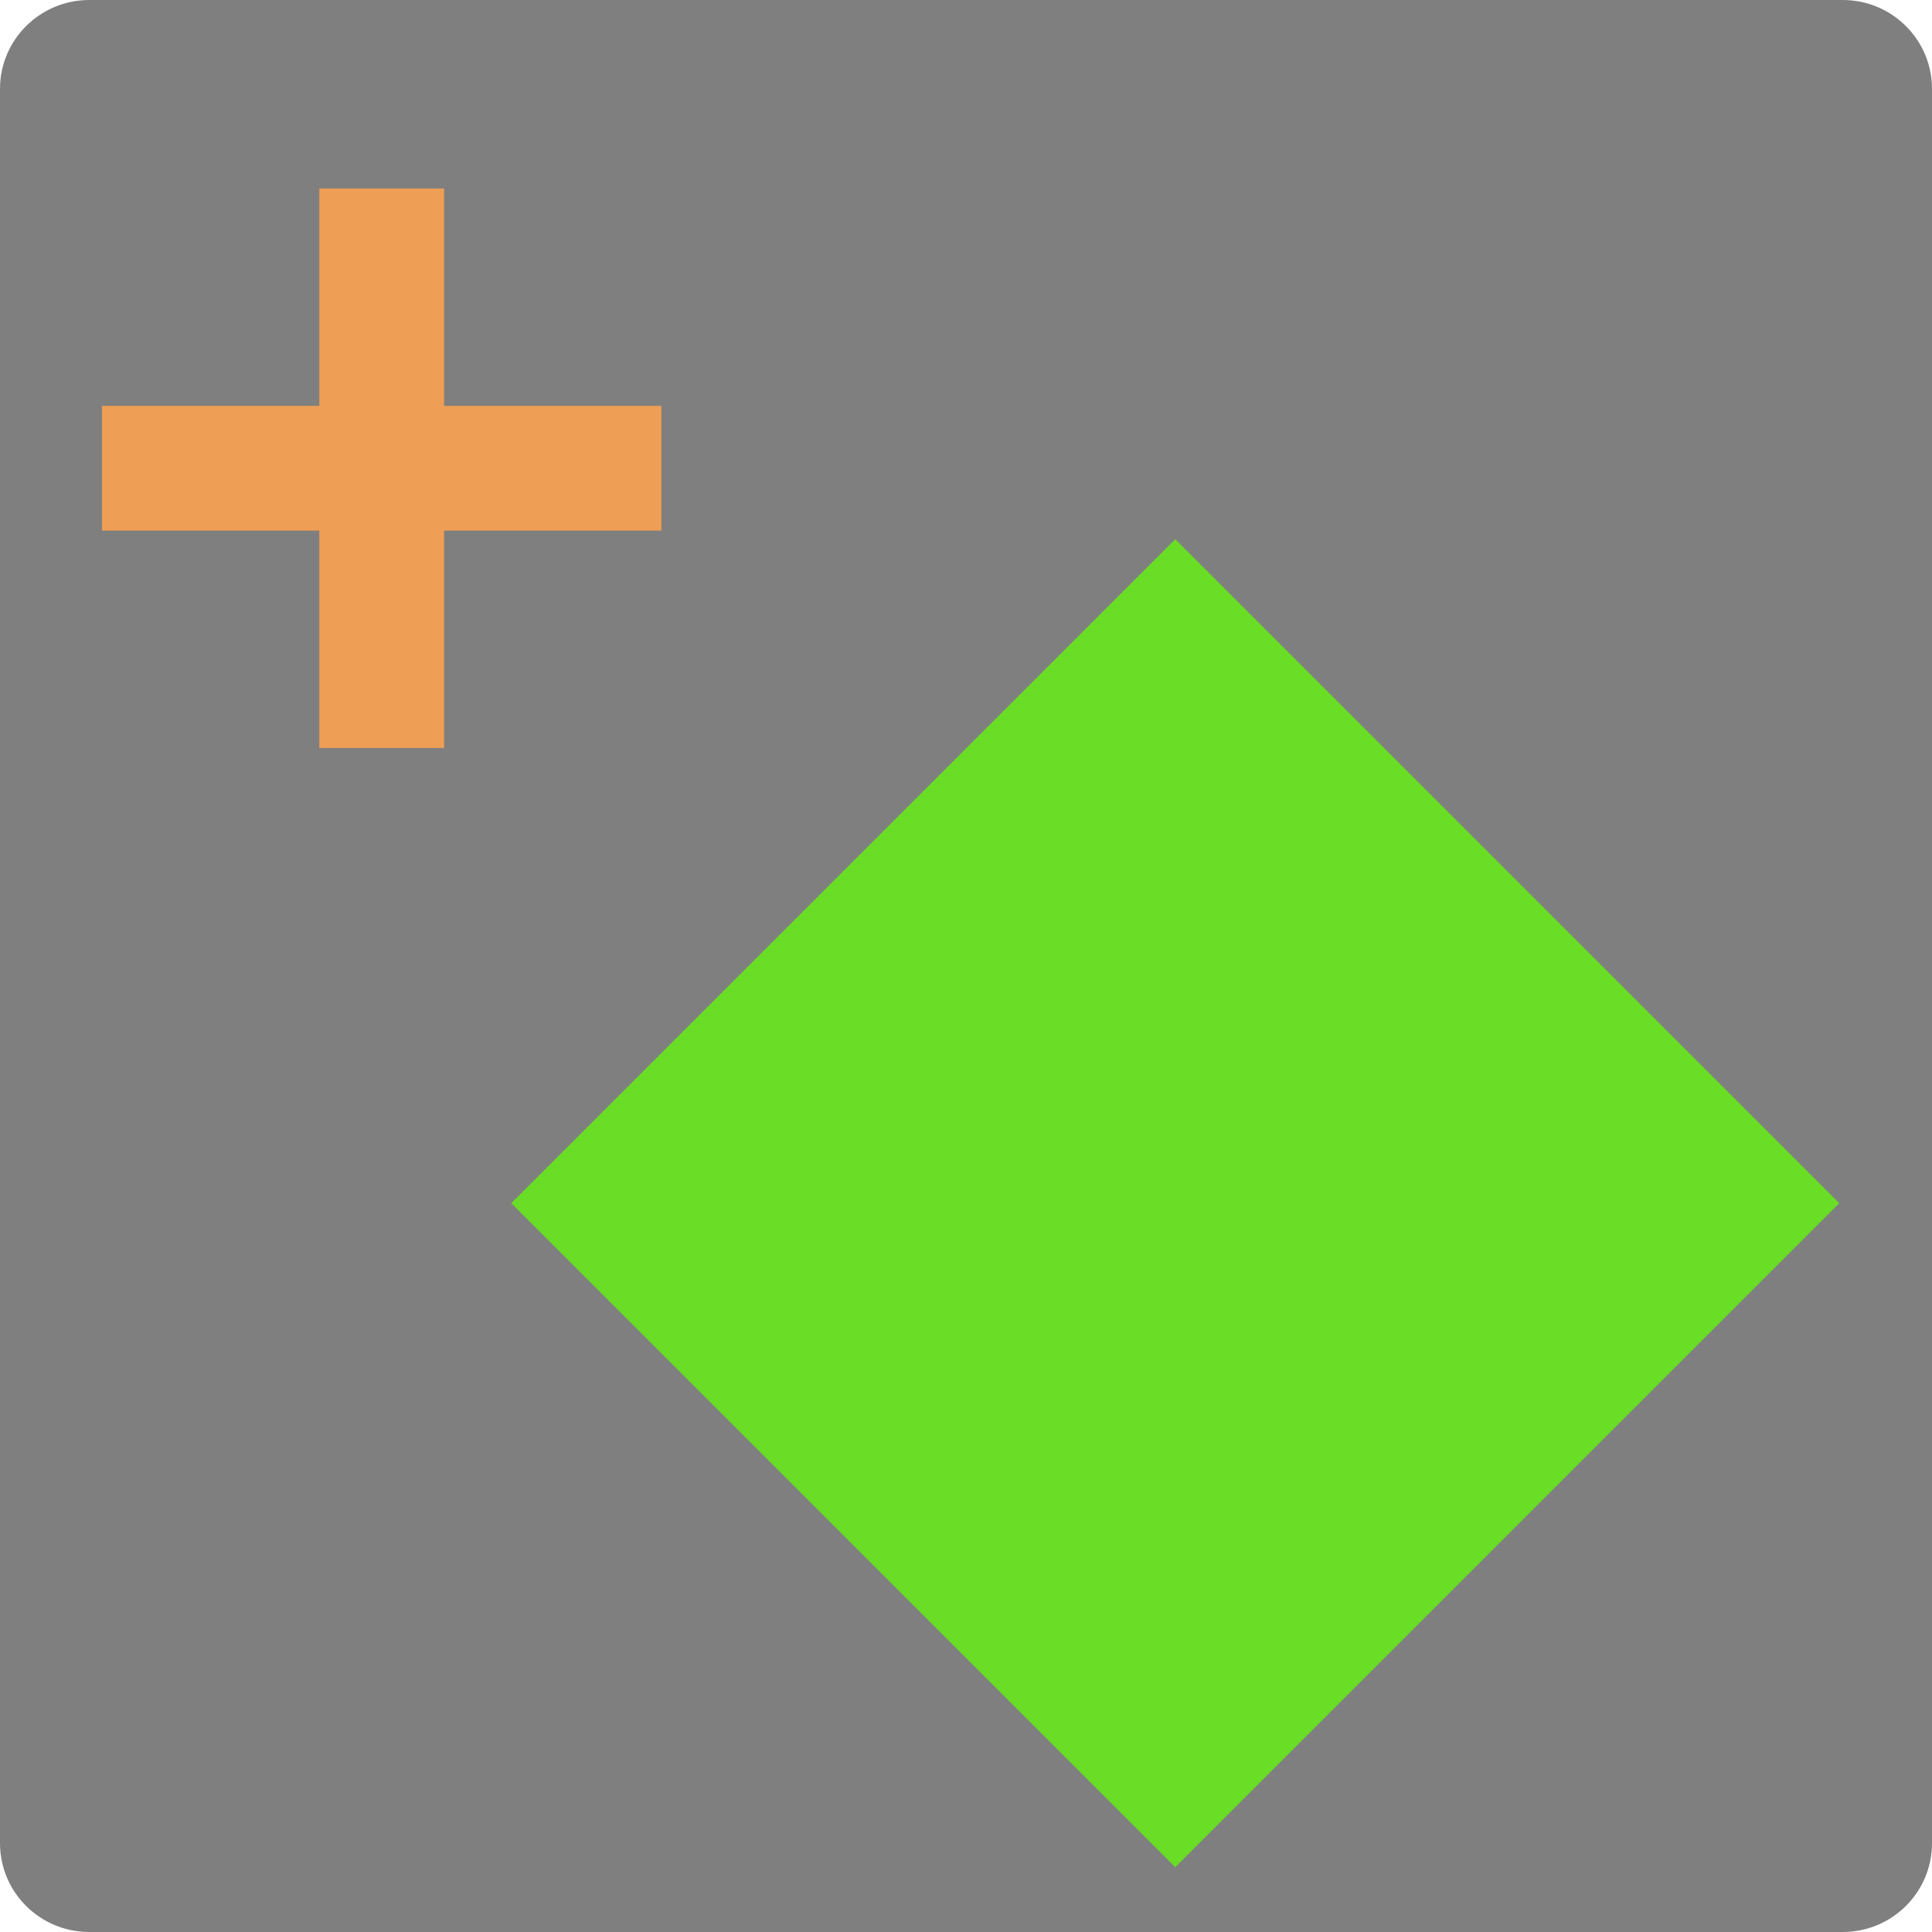 <?xml version="1.0" encoding="utf-8"?>
<!-- Generator: Adobe Illustrator 16.0.3, SVG Export Plug-In . SVG Version: 6.00 Build 0)  -->
<!DOCTYPE svg PUBLIC "-//W3C//DTD SVG 1.1//EN" "http://www.w3.org/Graphics/SVG/1.1/DTD/svg11.dtd">
<svg version="1.1" id="Ebene_1" xmlns="http://www.w3.org/2000/svg" xmlns:xlink="http://www.w3.org/1999/xlink" x="0px" y="0px"
	 width="60px" height="60px" viewBox="0 0 60 60" enable-background="new 0 0 60 60" xml:space="preserve">
<path fill="#7F7F7F" d="M60,2.759C60,1.235,58.758,0,57.227,0H2.774C1.242,0,0,1.235,0,2.759v54.482C0,58.768,1.242,60,2.774,60
	h54.451C58.758,60,60,58.768,60,57.241V2.759z"/>
<polygon fill="#EE9E55" points="20.542,12.604 13.792,12.604 13.792,5.854 9.917,5.854 9.917,12.604 3.167,12.604 3.167,16.479 
	9.917,16.479 9.917,23.229 13.792,23.229 13.792,16.479 20.542,16.479 "/>
<rect x="21.917" y="22.79" transform="matrix(0.707 0.707 -0.707 0.707 37.117 -14.863)" fill="#6ADD26" width="29.167" height="29.167"/>
</svg>
